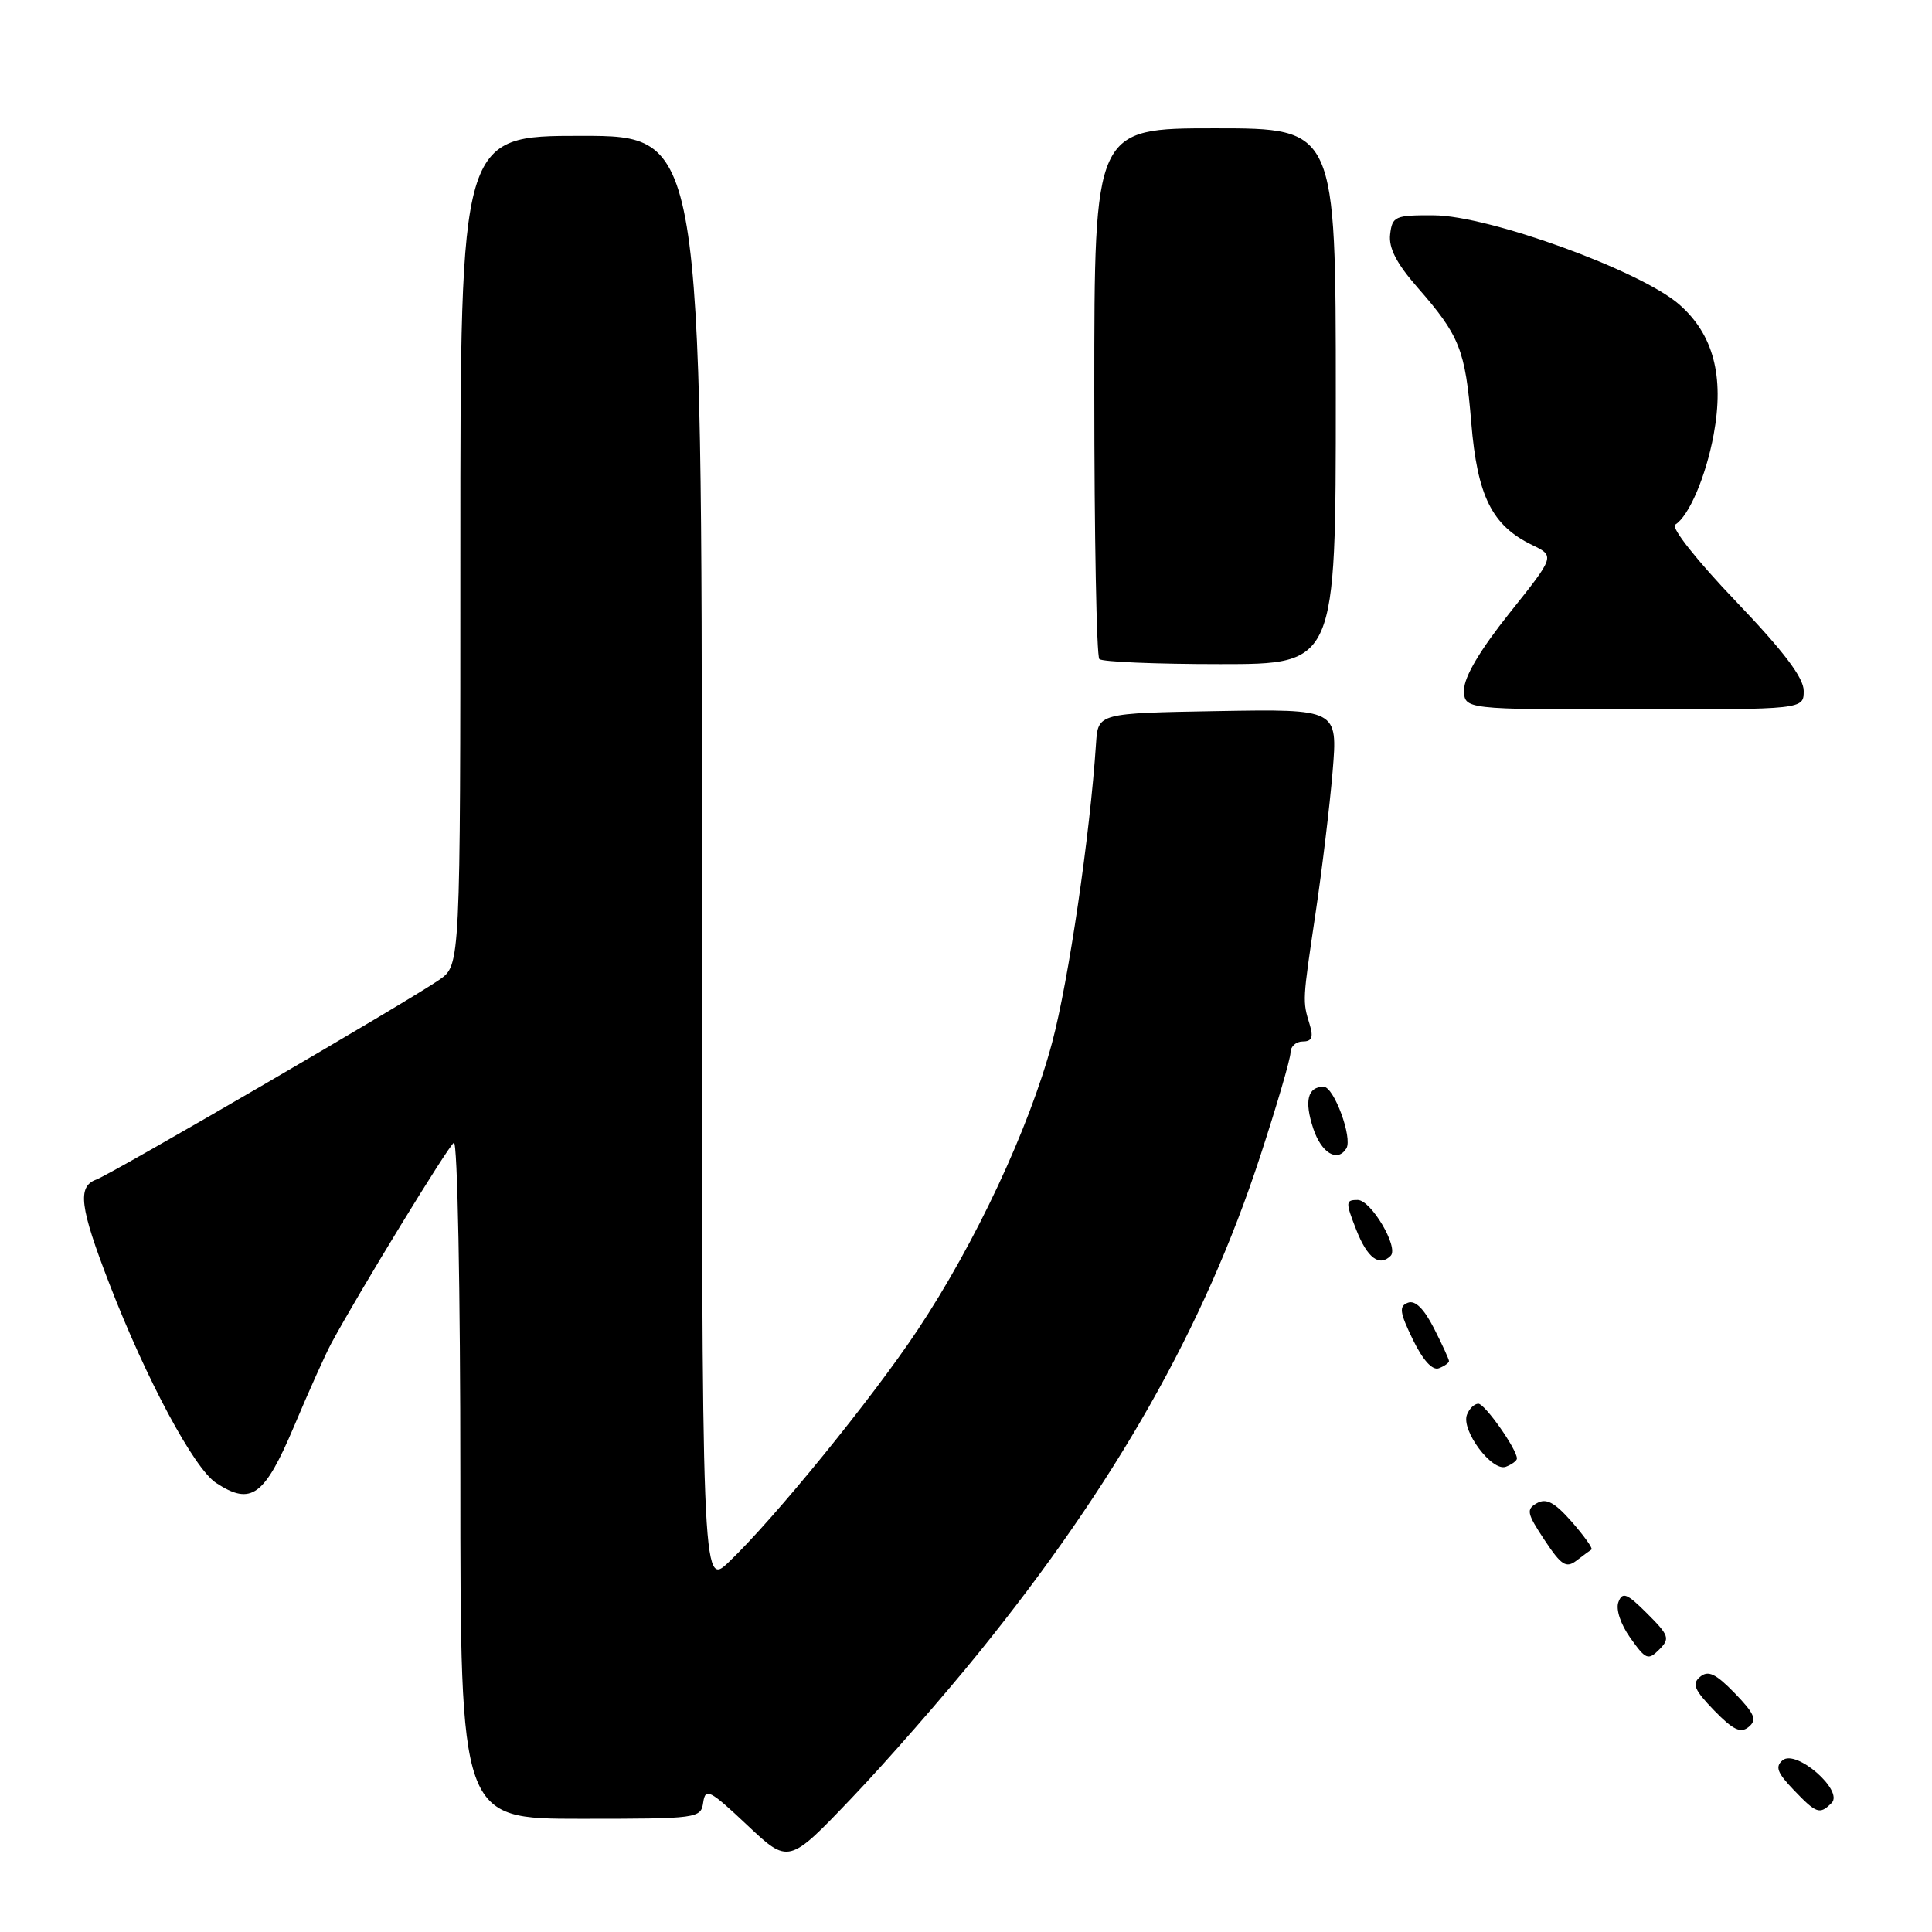 <?xml version="1.0" encoding="UTF-8" standalone="no"?>
<!DOCTYPE svg PUBLIC "-//W3C//DTD SVG 1.1//EN" "http://www.w3.org/Graphics/SVG/1.1/DTD/svg11.dtd" >
<svg xmlns="http://www.w3.org/2000/svg" xmlns:xlink="http://www.w3.org/1999/xlink" version="1.1" viewBox="0 0 256 256">
 <g >
 <path fill="currentColor"
d=" M 129.69 219.00 C 147.82 196.59 159.58 175.85 166.98 153.22 C 169.19 146.47 171.00 140.28 171.00 139.47 C 171.00 138.66 171.73 138.00 172.62 138.00 C 173.83 138.00 174.06 137.44 173.54 135.75 C 172.58 132.61 172.58 132.69 174.32 121.00 C 175.18 115.22 176.20 106.78 176.58 102.22 C 177.26 93.95 177.26 93.95 161.38 94.22 C 145.50 94.50 145.50 94.50 145.23 98.50 C 144.43 110.69 141.59 129.99 139.41 138.15 C 136.38 149.49 129.24 164.74 121.57 176.26 C 115.56 185.30 102.65 201.17 96.60 206.95 C 93.00 210.39 93.00 210.39 93.00 114.20 C 93.00 18.00 93.00 18.00 77.00 18.00 C 61.00 18.00 61.00 18.00 61.00 72.93 C 61.00 127.86 61.00 127.86 58.25 129.80 C 54.40 132.50 14.88 155.52 12.75 156.30 C 10.22 157.22 10.56 159.94 14.50 170.13 C 19.39 182.80 25.71 194.58 28.64 196.50 C 33.28 199.54 35.04 198.26 38.96 189.00 C 40.93 184.32 43.15 179.38 43.90 178.00 C 47.45 171.41 59.37 151.89 60.14 151.42 C 60.62 151.12 61.00 170.86 61.00 195.94 C 61.00 241.00 61.00 241.00 76.93 241.00 C 92.52 241.00 92.87 240.95 93.18 238.83 C 93.47 236.87 94.04 237.16 99.00 241.83 C 104.50 247.01 104.50 247.01 112.85 238.25 C 117.44 233.44 125.02 224.78 129.69 219.00 Z  M 242.70 238.90 C 244.33 237.27 238.01 231.75 236.21 233.24 C 235.19 234.09 235.49 234.90 237.65 237.15 C 240.69 240.33 241.12 240.48 242.70 238.90 Z  M 229.87 224.36 C 227.35 221.77 226.35 221.29 225.28 222.18 C 224.16 223.11 224.49 223.91 227.13 226.64 C 229.65 229.23 230.65 229.71 231.72 228.82 C 232.84 227.89 232.51 227.09 229.87 224.36 Z  M 218.26 213.80 C 215.58 211.12 214.98 210.88 214.45 212.28 C 214.08 213.24 214.74 215.23 216.04 217.05 C 218.07 219.91 218.39 220.04 219.85 218.58 C 221.31 217.12 221.17 216.71 218.26 213.80 Z  M 210.88 205.32 C 211.09 205.18 209.92 203.54 208.28 201.66 C 206.00 199.07 204.90 198.48 203.66 199.17 C 202.20 199.99 202.31 200.51 204.65 204.05 C 206.88 207.42 207.52 207.83 208.89 206.79 C 209.77 206.12 210.67 205.45 210.88 205.32 Z  M 201.00 193.26 C 201.00 192.03 196.75 186.00 195.89 186.00 C 195.36 186.00 194.68 186.66 194.38 187.46 C 193.58 189.53 197.71 195.05 199.54 194.35 C 200.34 194.04 201.00 193.55 201.00 193.26 Z  M 192.00 180.35 C 192.00 180.12 191.10 178.15 190.00 175.99 C 188.67 173.39 187.51 172.25 186.55 172.62 C 185.35 173.08 185.46 173.89 187.21 177.50 C 188.54 180.23 189.80 181.63 190.66 181.30 C 191.39 181.02 192.00 180.59 192.00 180.35 Z  M 184.27 166.40 C 185.38 165.29 181.67 159.00 179.90 159.00 C 178.28 159.00 178.27 159.27 179.73 163.00 C 181.18 166.69 182.78 167.89 184.27 166.40 Z  M 178.40 152.17 C 179.25 150.78 176.76 144.00 175.39 144.00 C 173.27 144.00 172.80 145.86 174.01 149.52 C 175.08 152.78 177.22 154.07 178.40 152.17 Z  M 239.00 91.54 C 239.00 89.80 236.34 86.29 229.96 79.62 C 224.84 74.26 221.38 69.89 221.97 69.52 C 223.80 68.39 226.04 63.13 227.07 57.59 C 228.50 49.83 227.03 44.29 222.49 40.33 C 217.37 35.86 197.28 28.57 190.00 28.53 C 184.84 28.50 184.48 28.66 184.20 31.06 C 183.99 32.86 185.05 34.91 187.80 38.06 C 193.41 44.47 194.15 46.31 194.95 56.01 C 195.75 65.73 197.69 69.63 202.99 72.20 C 206.05 73.68 206.05 73.68 200.02 81.23 C 196.12 86.12 194.00 89.70 194.00 91.39 C 194.00 94.00 194.00 94.00 216.50 94.00 C 239.00 94.00 239.00 94.00 239.00 91.54 Z  M 177.00 52.50 C 177.00 17.00 177.00 17.00 161.00 17.00 C 145.00 17.00 145.00 17.00 145.00 51.83 C 145.00 70.99 145.30 86.97 145.67 87.33 C 146.03 87.70 153.23 88.00 161.67 88.00 C 177.00 88.00 177.00 88.00 177.00 52.50 Z "/>
</g>
</svg>